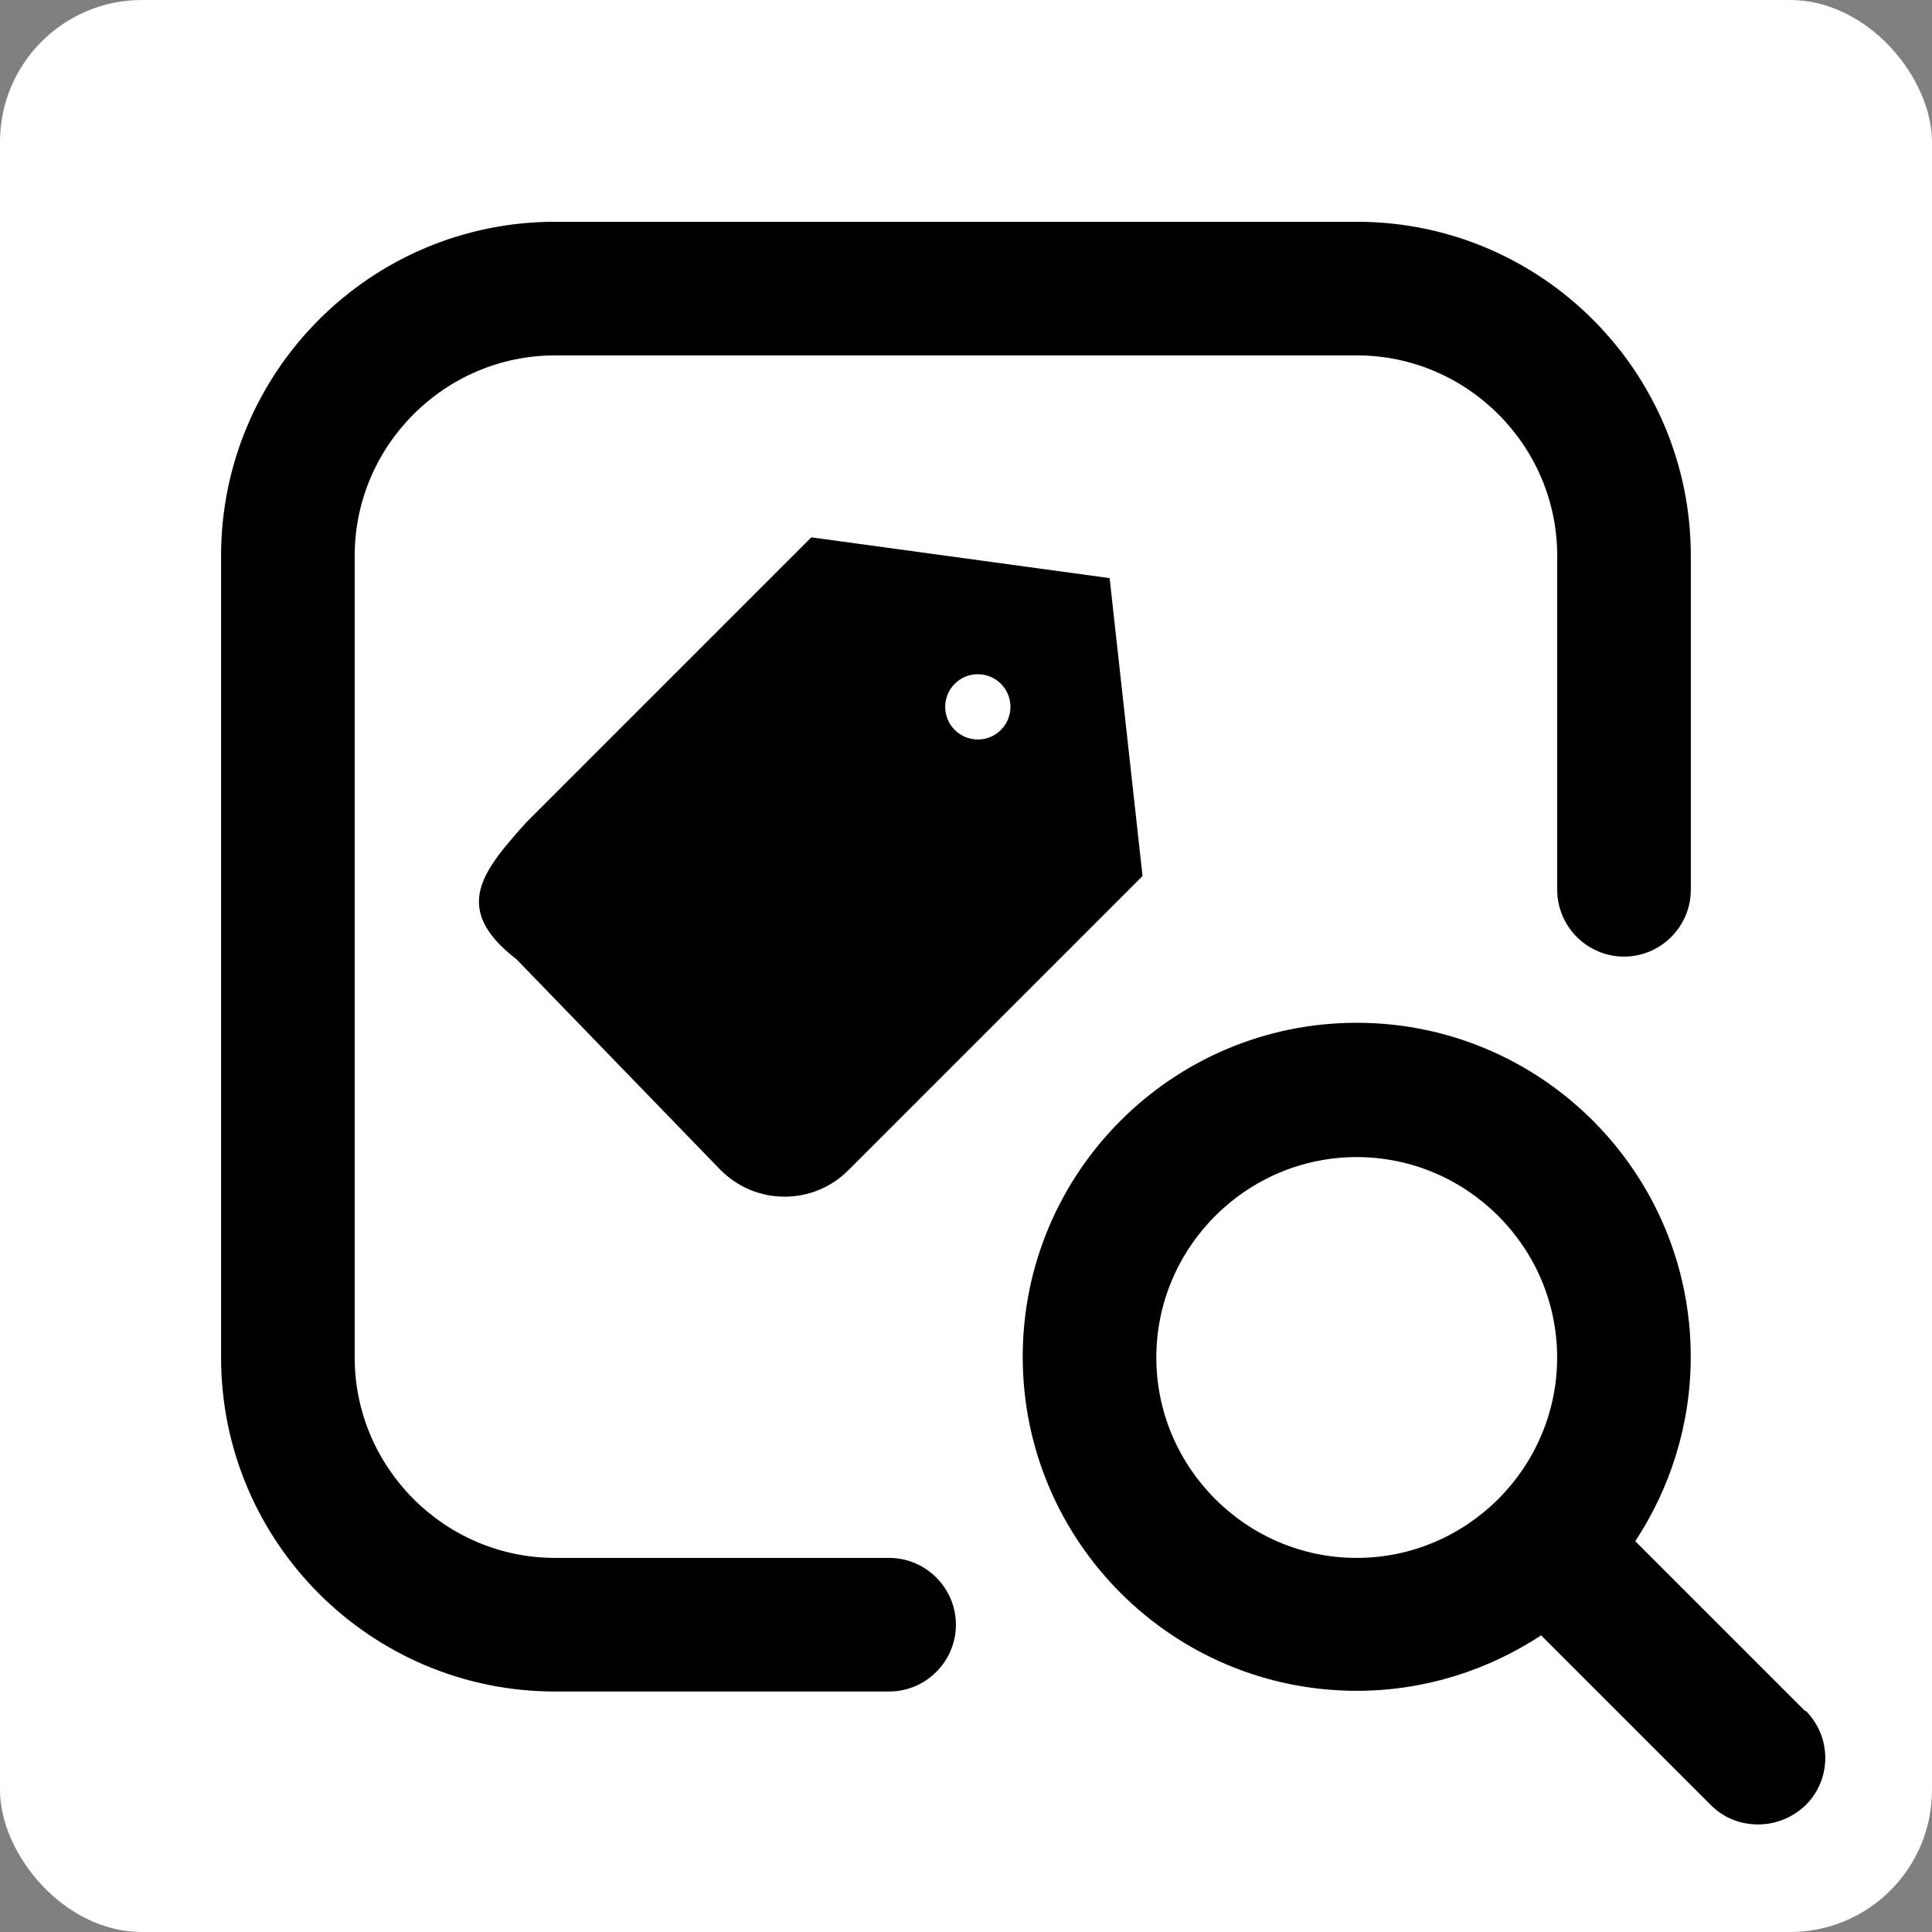 <?xml version="1.0" encoding="UTF-8" standalone="no"?>
<!-- Created with Inkscape (http://www.inkscape.org/) -->

<svg
   width="27.764mm"
   height="27.764mm"
   viewBox="0 0 27.764 27.764"
   version="1.1"
   id="svg1"
   inkscape:version="1.3.2 (091e20e, 2023-11-25, custom)"
   sodipodi:docname="favicon-plain.svg"
   inkscape:export-filename="favicon-plain.png"
   inkscape:export-xdpi="194.47209"
   inkscape:export-ydpi="194.47209"
   xmlns:inkscape="http://www.inkscape.org/namespaces/inkscape"
   xmlns:sodipodi="http://sodipodi.sourceforge.net/DTD/sodipodi-0.dtd"
   xmlns="http://www.w3.org/2000/svg"
   xmlns:svg="http://www.w3.org/2000/svg">
  <rect x="0" y="0" width="27.764" height="27.764" fill="#808080" stroke="none"/>
  <sodipodi:namedview
     id="namedview1"
     pagecolor="#ffffff"
     bordercolor="#000000"
     borderopacity="0.25"
     inkscape:showpageshadow="2"
     inkscape:pageopacity="0.0"
     inkscape:pagecheckerboard="true"
     inkscape:deskcolor="#d1d1d1"
     inkscape:document-units="mm"
     inkscape:zoom="2.9006174"
     inkscape:cx="17.065333"
     inkscape:cy="55.85018"
     inkscape:window-width="1920"
     inkscape:window-height="1010"
     inkscape:window-x="-6"
     inkscape:window-y="-6"
     inkscape:window-maximized="1"
     inkscape:current-layer="layer1" />
  <defs
     id="defs1" />
  <g
     inkscape:label="Layer 1"
     inkscape:groupmode="layer"
     id="layer1"
     transform="translate(-8.172,-84.99)">
    <rect
       style="fill:#ffffff;fill-opacity:1;stroke-width:1.336;paint-order:markers fill stroke"
       id="rect1"
       width="27.764"
       height="27.764"
       x="8.172"
       y="84.99"
       ry="2.04" />
    <g
       id="g1">
      <path
         d="m 34.111,109.577 -2.439,-2.439 c 0.499,-0.758 0.797,-1.671 0.797,-2.65 0,-2.65 -2.151,-4.8 -4.8,-4.8 -2.65,0 -4.8,2.151 -4.8,4.8 0,2.65 2.151,4.8 4.8,4.8 0.979,0 1.891,-0.298 2.65,-0.797 l 2.439,2.439 c 0.192,0.192 0.432,0.278 0.682,0.278 0.25,0 0.49,-0.096 0.682,-0.278 0.374,-0.374 0.374,-0.979 0,-1.354 z m -9.322,-5.079 c 0,-1.584 1.296,-2.88 2.88,-2.88 1.584,0 2.88,1.296 2.88,2.88 0,1.584 -1.296,2.88 -2.88,2.88 -1.584,0 -2.88,-1.296 -2.88,-2.88 z m -2.88,3.84 c 0,0.528 -0.432,0.96 -0.96,0.96 h -4.8 c -2.65,0 -4.8,-2.151 -4.8,-4.8 V 92.977 c 0,-2.65 2.151,-4.8 4.8,-4.8 h 11.521 c 2.65,0 4.8,2.151 4.8,4.8 v 4.8 c 0,0.528 -0.432,0.96 -0.96,0.96 -0.528,0 -0.96,-0.432 -0.96,-0.96 v -4.8 c 0,-1.584 -1.296,-2.88 -2.88,-2.88 h -11.521 c -1.584,0 -2.88,1.296 -2.88,2.88 v 11.521 c 0,1.584 1.296,2.88 2.88,2.88 h 4.8 c 0.528,0 0.96,0.432 0.96,0.96 z"
         id="path1"
         style="stroke-width:0.96"
         sodipodi:nodetypes="ccsssscsscccssssssssssssssssssssssss" />
      <path
         d="m 15.746,96.797 4.085,-4.085 4.287,0.586 0.473,4.281 -4.229,4.229 c -0.244,0.244 -0.569,0.379 -0.915,0.379 -0.346,0 -0.671,-0.135 -0.921,-0.384 l -2.93,-3.026 c -0.96,-0.739 -0.472,-1.284 0.148,-1.979 z m 6.478,-1.18 c 0.259,0 0.469,-0.21 0.469,-0.469 0,-0.259 -0.21,-0.469 -0.469,-0.469 -0.259,0 -0.469,0.21 -0.469,0.469 0,0.259 0.21,0.469 0.469,0.469 z"
         id="path1-9"
         style="stroke-width:0.469"
         sodipodi:nodetypes="cccccscccsssss" />
    </g>
  </g>
</svg>
